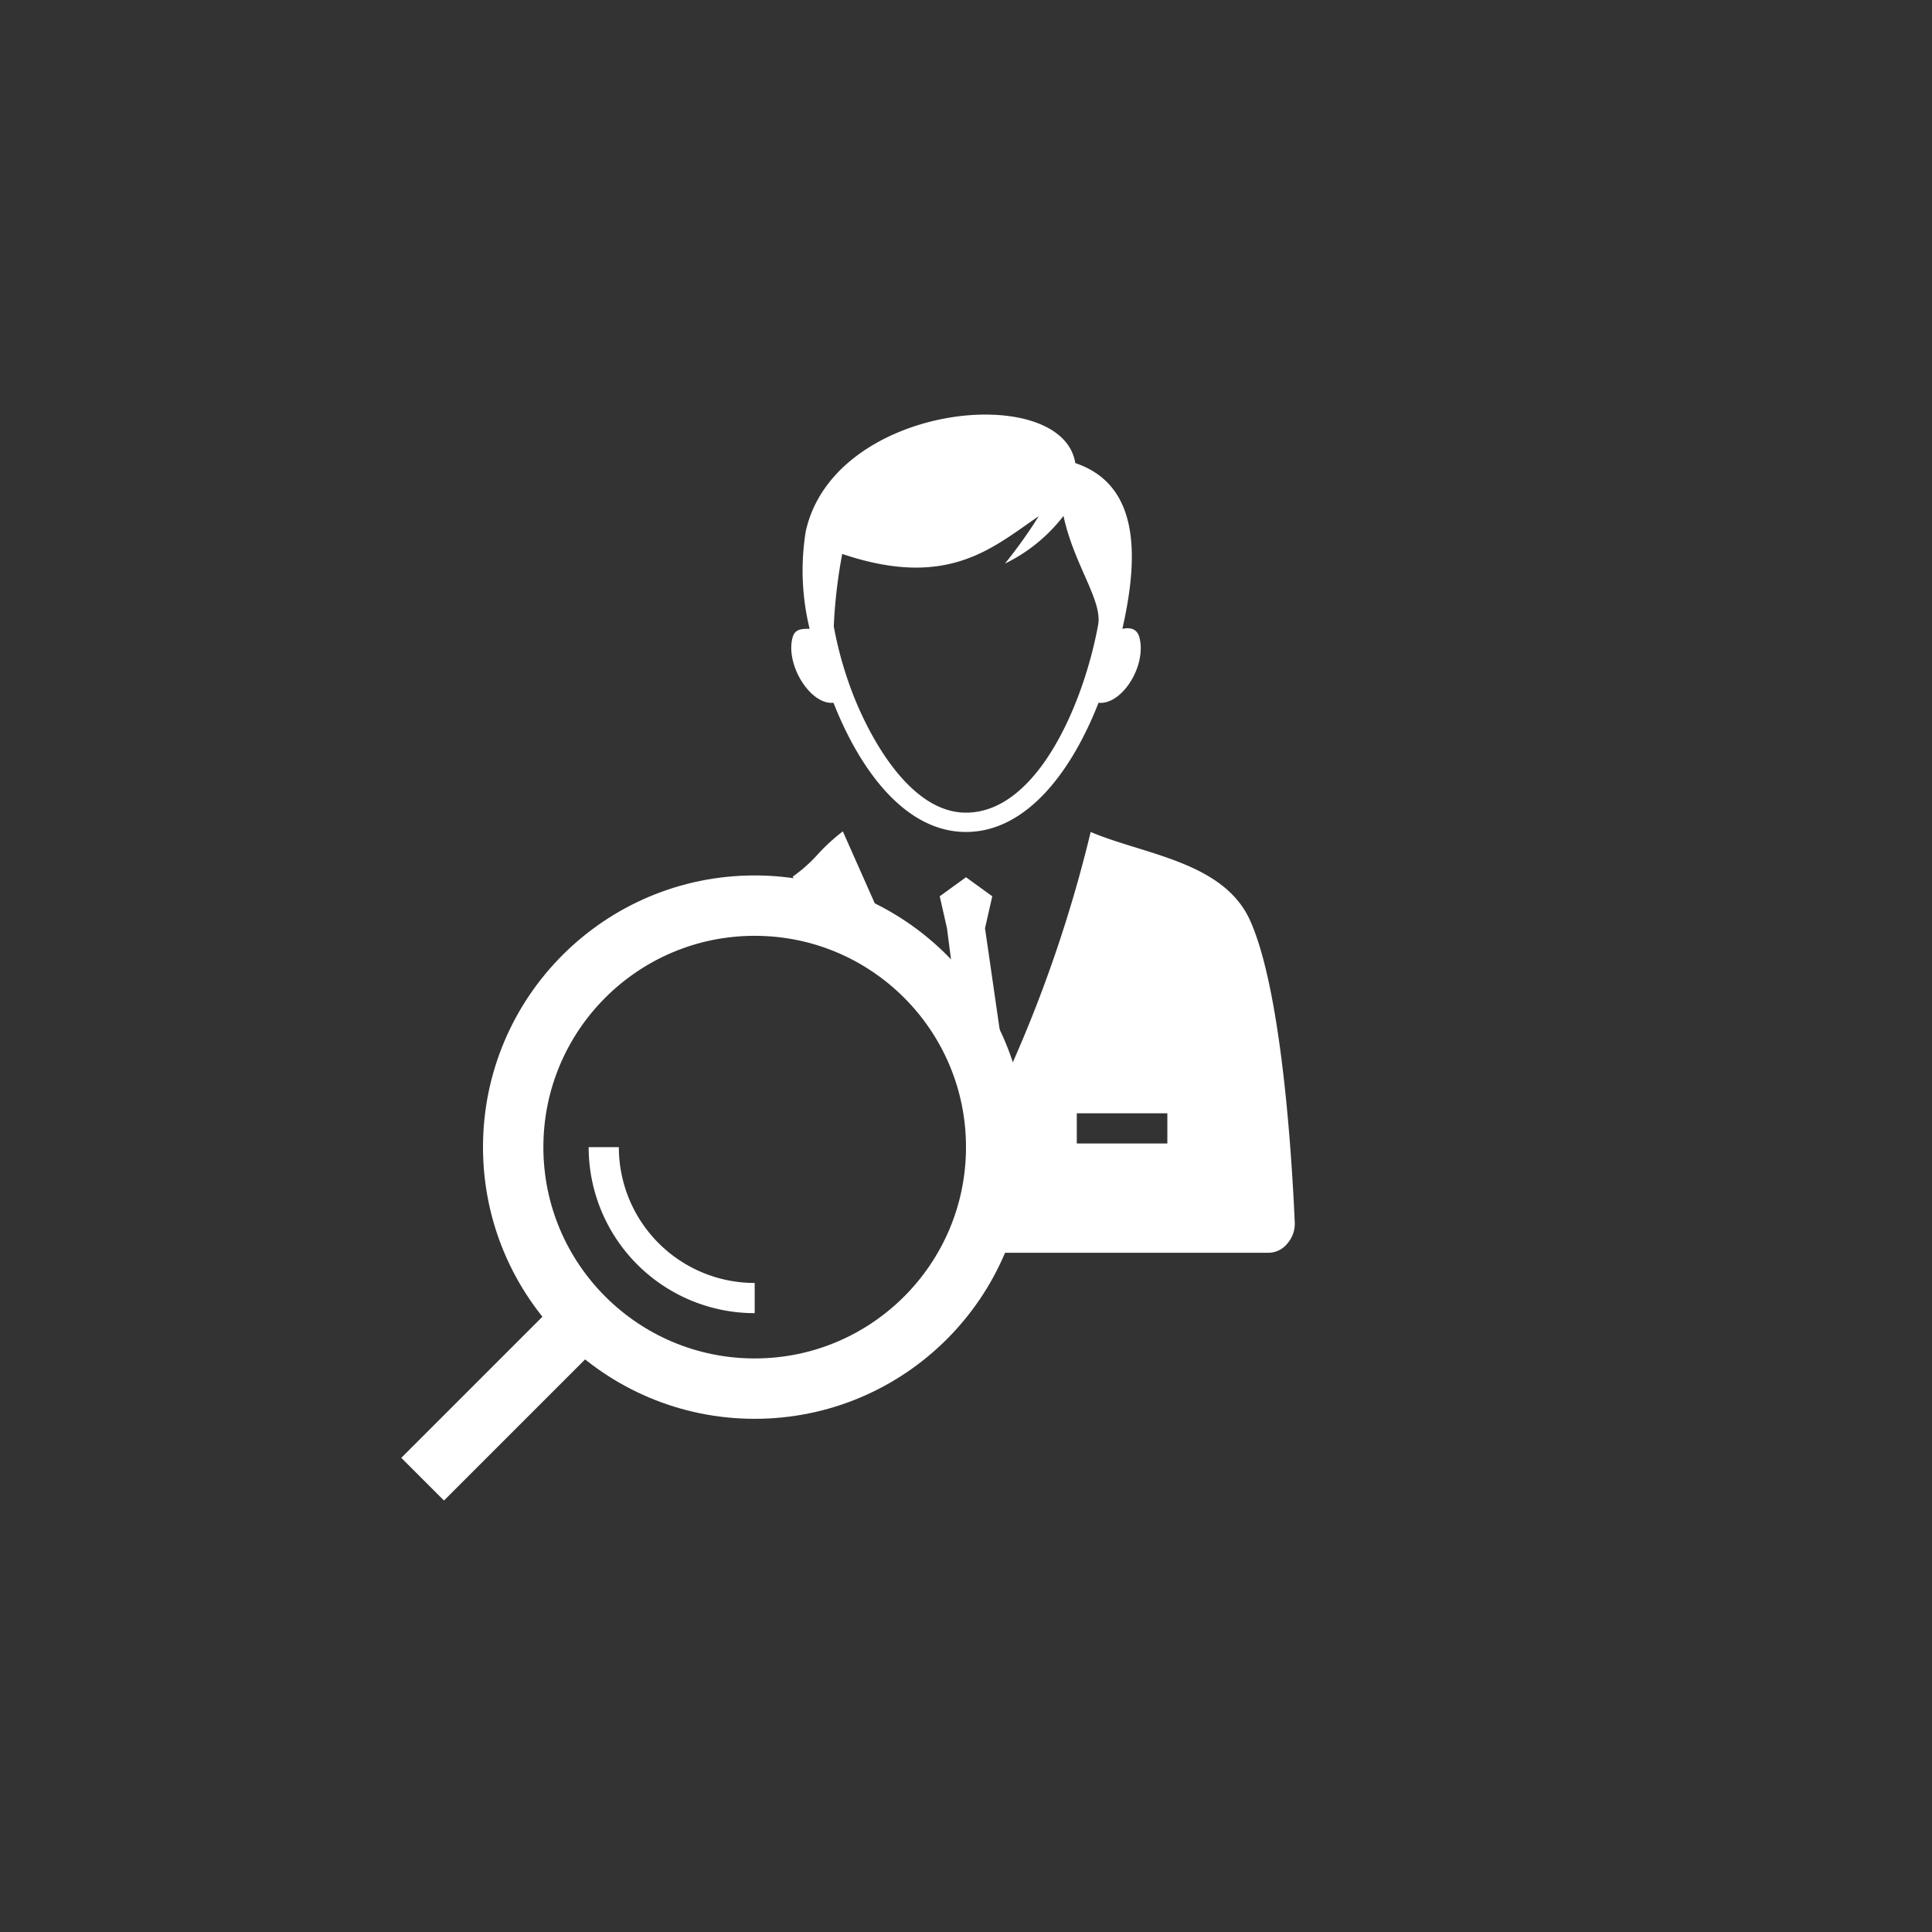 <svg id="Livello_1" data-name="Livello 1" xmlns="http://www.w3.org/2000/svg" viewBox="0 0 64 64"><rect x="0" y="0" width="64" height="64" fill="#333333" stroke="none"/><defs><style>.cls-1{fill:#fff;}.cls-2,.cls-3{fill:none;stroke:#fff;stroke-miterlimit:10;}.cls-2{stroke-width:2px;}</style></defs><title>sell-home-w</title><polygon class="cls-1" points="32 35.6 32 35.6 32 35.6 32 35.6"/><path class="cls-1" d="M41.41,30.49c-.88-1.95-3.52-2.18-5.28-2.93a44.8,44.8,0,0,1-2.79,8.1l-.71-4.91.24-1.06L32,29.06l-.87.63.24,1.06L31.66,33l-1-.54a4.43,4.43,0,0,0-1-1l-1.74-3.92a6.39,6.39,0,0,0-.82.75,5,5,0,0,1-.84.75l.25.53c-.59.49-1,.84-.25.88a7.4,7.4,0,0,1,.86.08l2,1.06c.29.23.6.45.9.67l2.38,3.95L32,41.5H42a.81.81,0,0,0,.64-.3,1,1,0,0,0,.25-.72C42.73,36.93,42.31,32.49,41.41,30.49Zm-2.74,7.39h-3v-1h3Z"/><path class="cls-1" d="M27.61,23.28C28.5,25.54,30,27.56,32,27.56s3.5-2,4.39-4.28c.78.08,1.61-1.24,1.35-2.18-.08-.28-.31-.32-.56-.27.59-2.58.49-4.8-1.56-5.49-.43-2.72-8-2-8.93,2.27a8.13,8.13,0,0,0,.13,3.22c-.25,0-.48,0-.56.27C26,22,26.84,23.36,27.61,23.28Zm.29-4.93c3.52,1.19,5-.23,6.51-1.25a16.3,16.3,0,0,1-1.12,1.57,5.45,5.45,0,0,0,1.94-1.58c.34,1.6,1.28,2.78,1.15,3.59-.46,2.56-2,6.24-4.38,6.24-1.81,0-3.12-2.37-3.7-3.81a12.42,12.42,0,0,1-.68-2.36h0A16.74,16.74,0,0,1,27.9,18.35Z"/><circle class="cls-2" cx="25" cy="38" r="8"/><line class="cls-2" x1="19" y1="44" x2="14" y2="49"/><path class="cls-3" d="M25,43a5,5,0,0,1-5-5"/></svg>